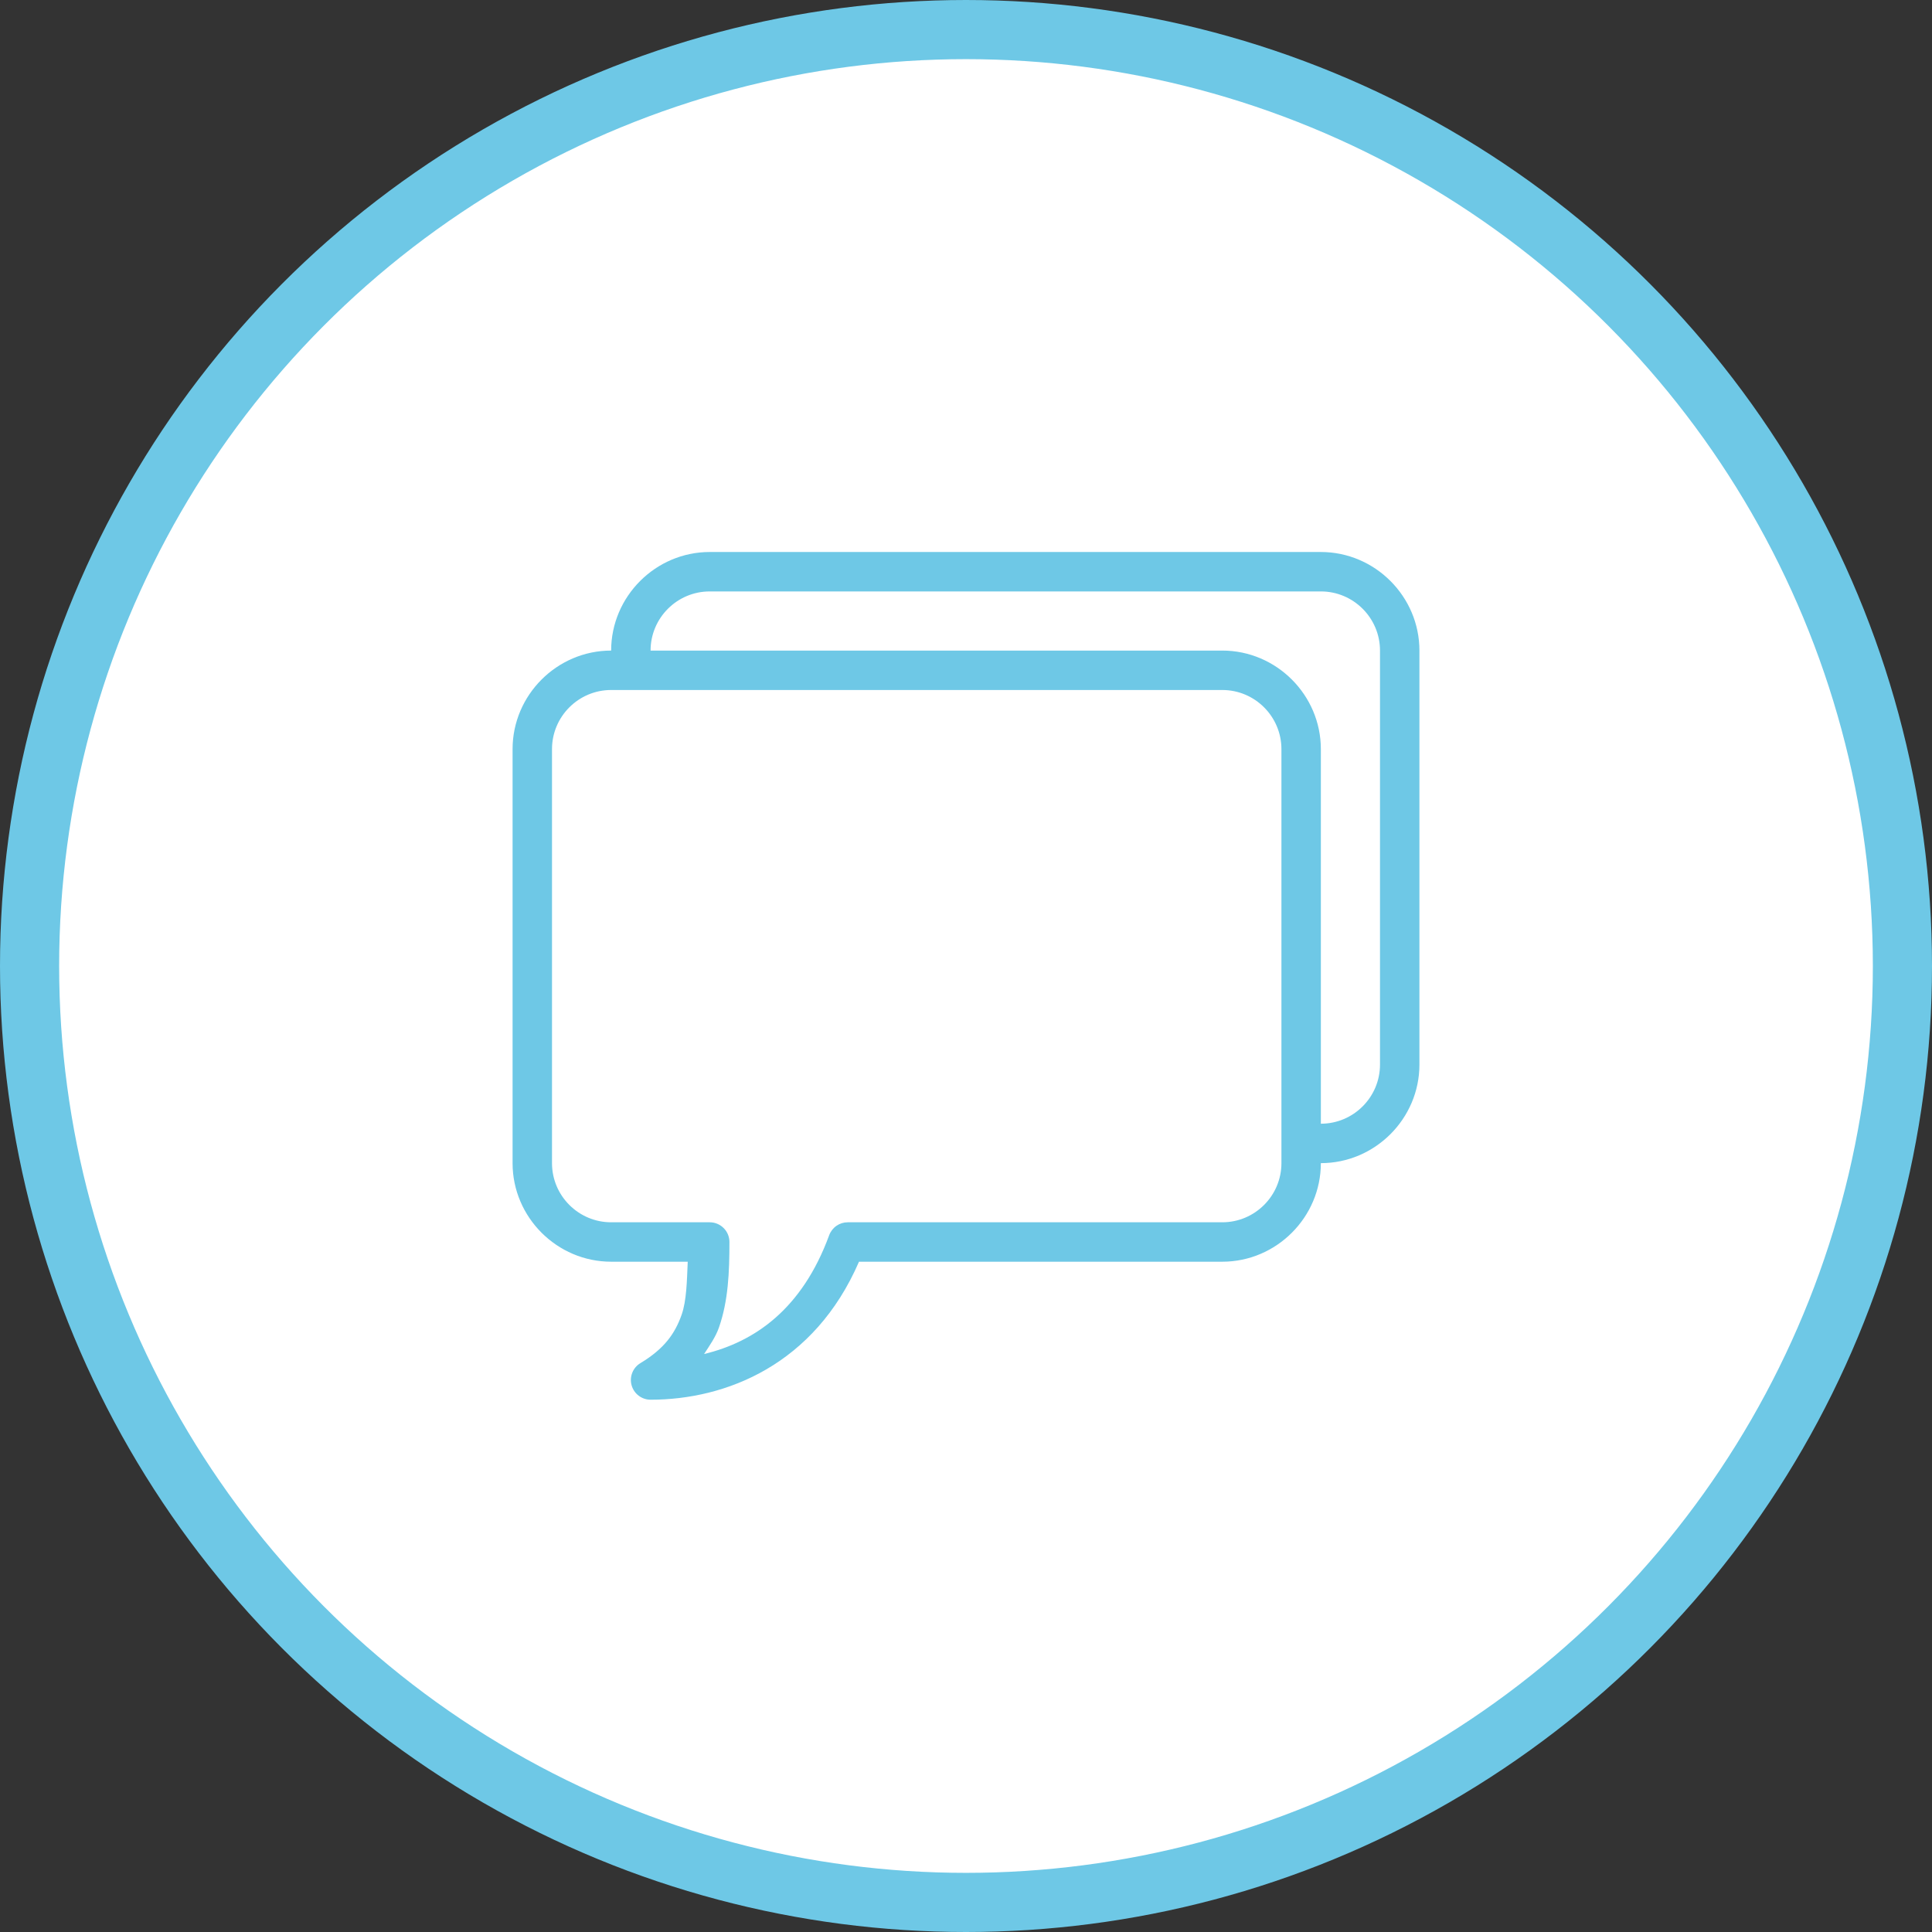 <svg width="85" height="85" viewBox="0 0 98 98" fill="none" xmlns="http://www.w3.org/2000/svg">
<rect x="0" y="0" width="98" height="98" fill="#333333" stroke="none"/>
<circle cx="49" cy="49" r="47.5" fill="white" stroke="#6EC8E6" stroke-width="3"/>
<path d="M36 28C33.255 28 31 30.255 31 33C28.255 33 26 35.255 26 38V59C26 61.745 28.255 64 31 64H34.885C34.843 64.976 34.827 65.969 34.578 66.682C34.236 67.66 33.68 68.426 32.486 69.143C32.299 69.255 32.154 69.426 32.073 69.629C31.991 69.832 31.979 70.056 32.037 70.266C32.096 70.477 32.221 70.663 32.395 70.795C32.569 70.928 32.781 71 33 71C36.824 71 41.309 69.23 43.572 64H62C64.746 64 67 61.745 67 59C69.746 59 72 56.745 72 54V33C72 30.255 69.746 28 67 28H36ZM36 30H67C68.654 30 70 31.346 70 33V54C70 55.654 68.654 57 67 57V38C67 35.255 64.746 33 62 33H33C33 31.346 34.346 30 36 30ZM31 35H62C63.654 35 65 36.346 65 38V59C65 60.654 63.654 62 62 62H43C42.795 62 42.595 62.063 42.427 62.18C42.259 62.298 42.131 62.464 42.06 62.656C40.683 66.413 38.272 68.067 35.715 68.682C35.999 68.246 36.301 67.816 36.467 67.342C36.943 65.979 37 64.53 37 63C37 62.735 36.895 62.48 36.707 62.293C36.52 62.105 36.265 62 36 62H31C29.346 62 28 60.654 28 59V38C28 36.346 29.346 35 31 35Z" fill="#6EC8E6"/>
</svg>
